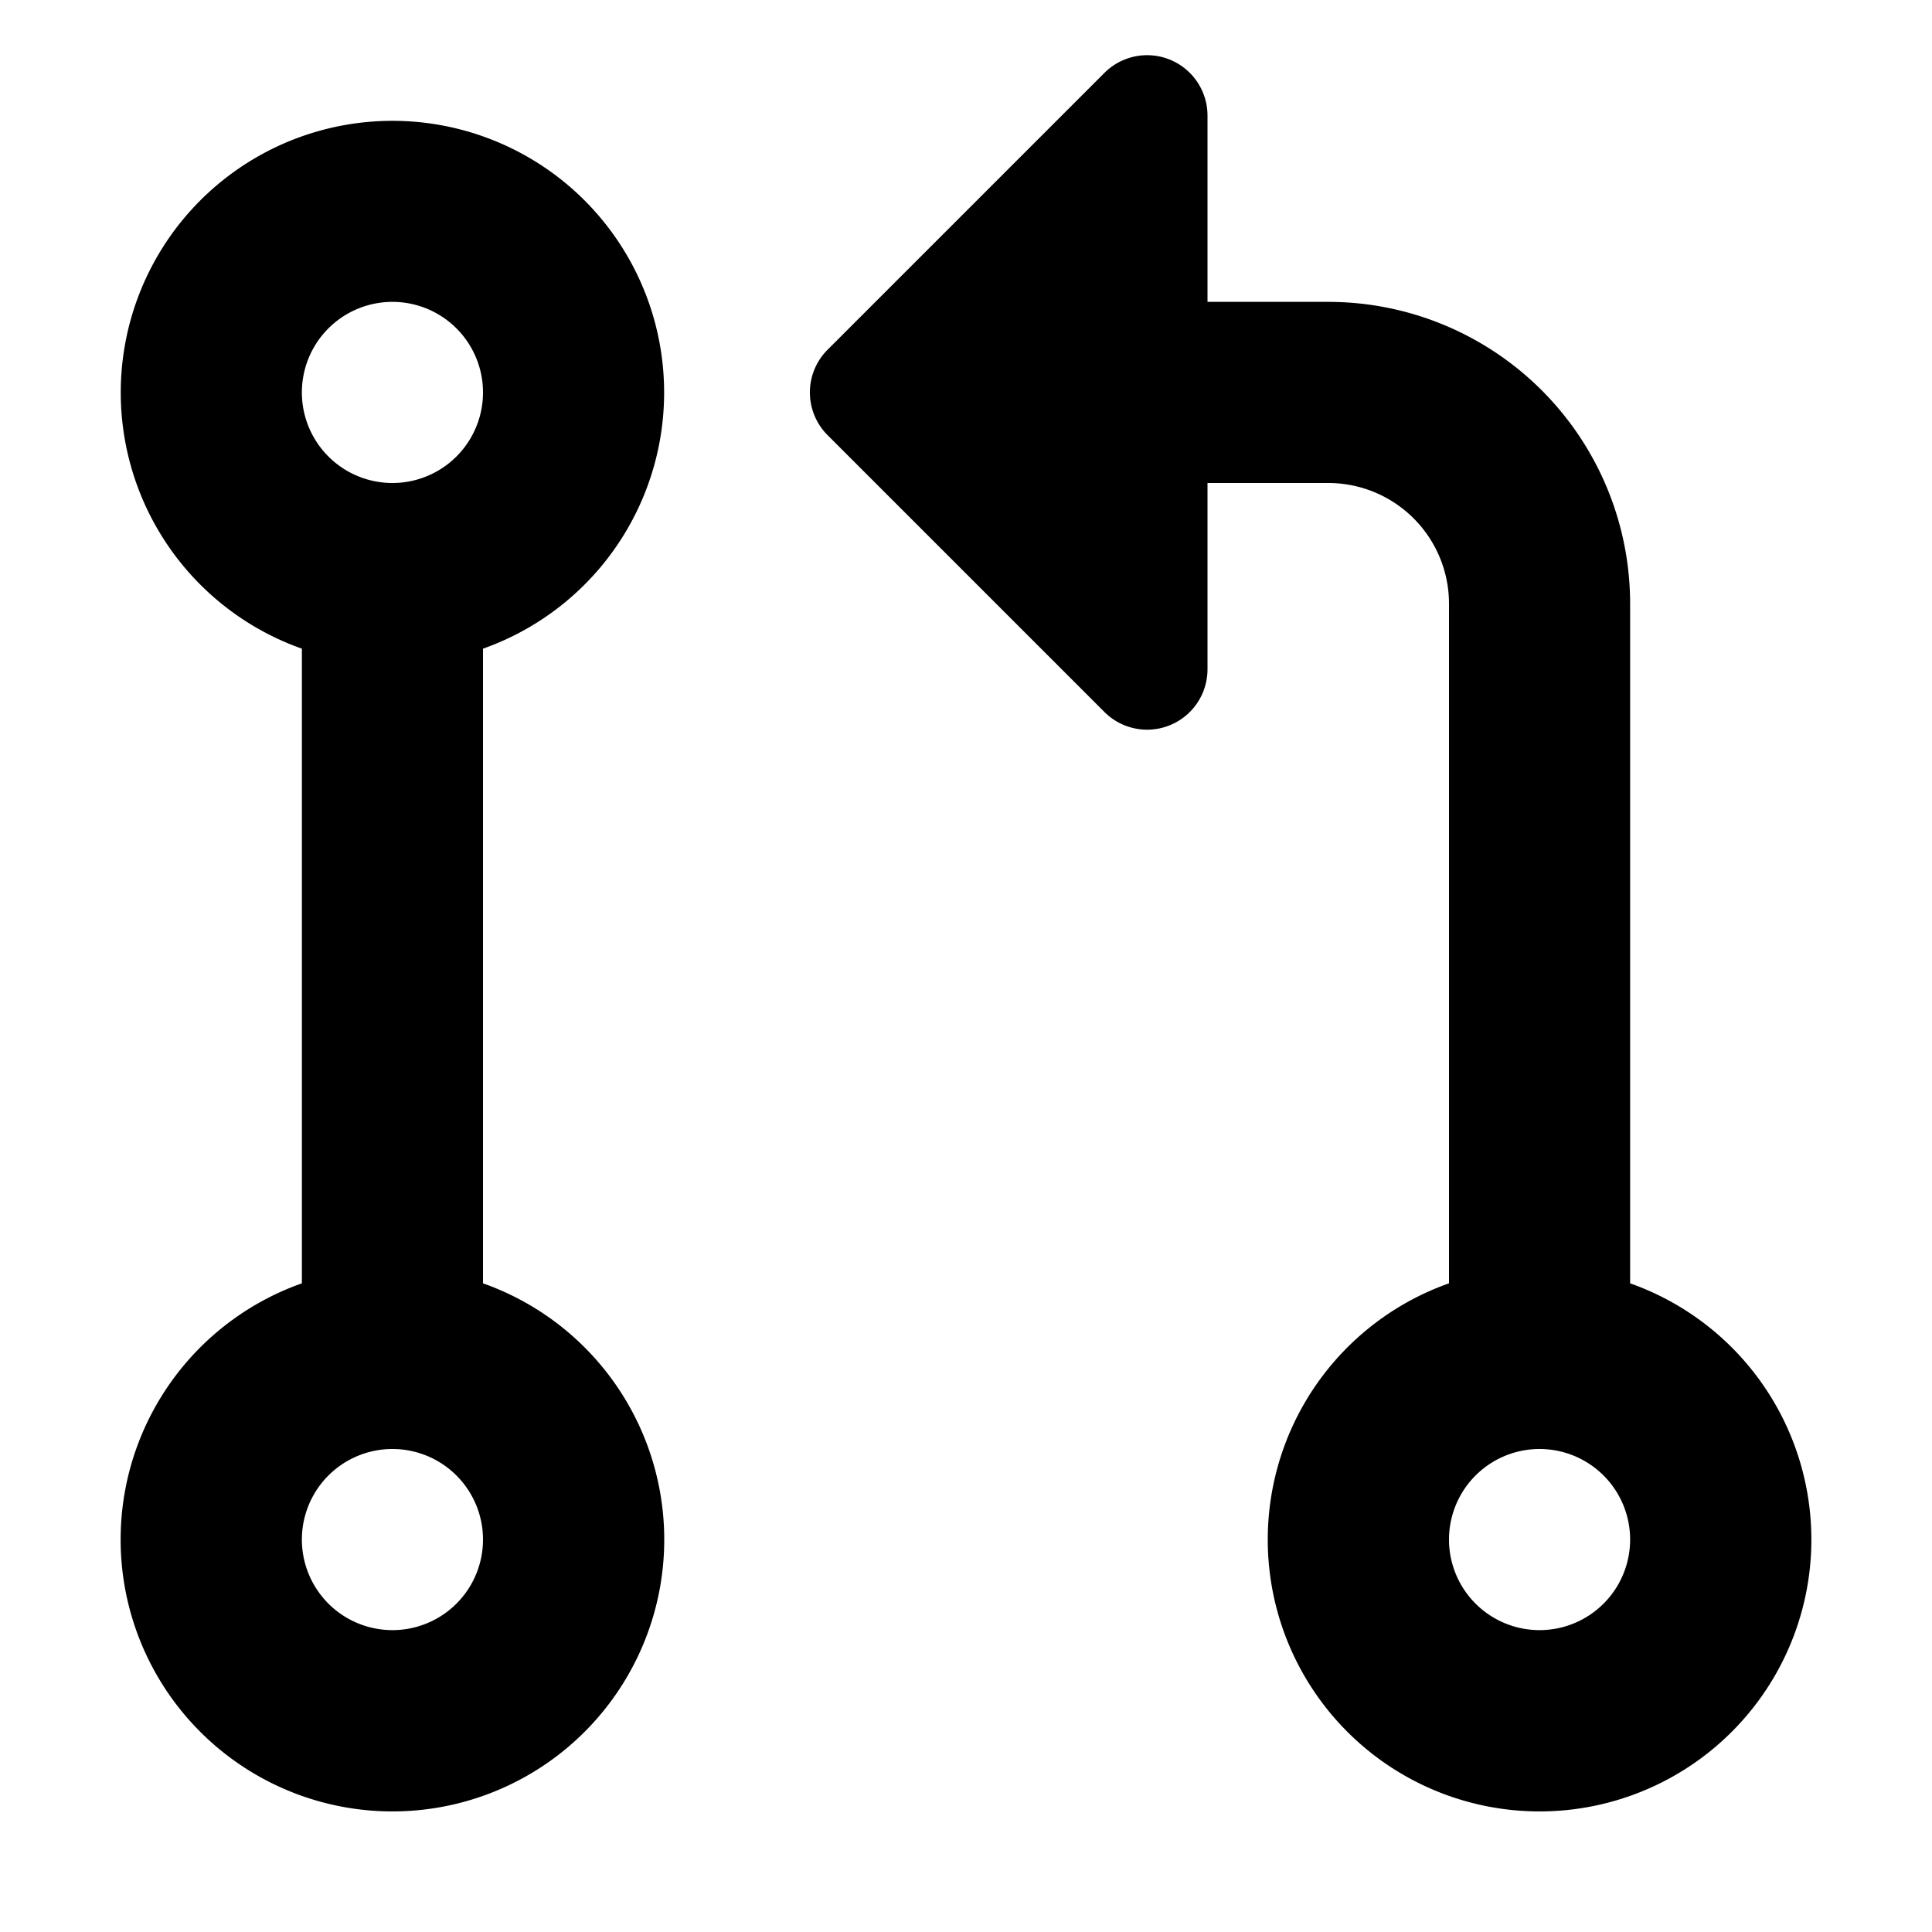 <svg width="16" height="16" viewBox="0 0 16 16" xmlns="http://www.w3.org/2000/svg">
  <path fill-rule="evenodd" clip-rule="evenodd" d="M6.854 2.896L9.146.604A.5.5 0 0110 .957V2.5h1A2.5 2.5 0 0113.5 5v5.628a2.251 2.251 0 11-1.5 0V5a1 1 0 00-1-1h-1v1.543a.5.5 0 01-.854.353L6.854 3.604a.5.5 0 010-.708zM4 3.25a.75.75 0 11-1.5 0 .75.75 0 011.5 0zm0 2.122a2.25 2.25 0 10-1.5 0v5.256a2.251 2.251 0 101.5 0V5.372zm0 7.378a.75.75 0 11-1.5 0 .75.75 0 011.5 0zm8.75.75a.75.75 0 100-1.5.75.75 0 000 1.5z"/>
</svg>
